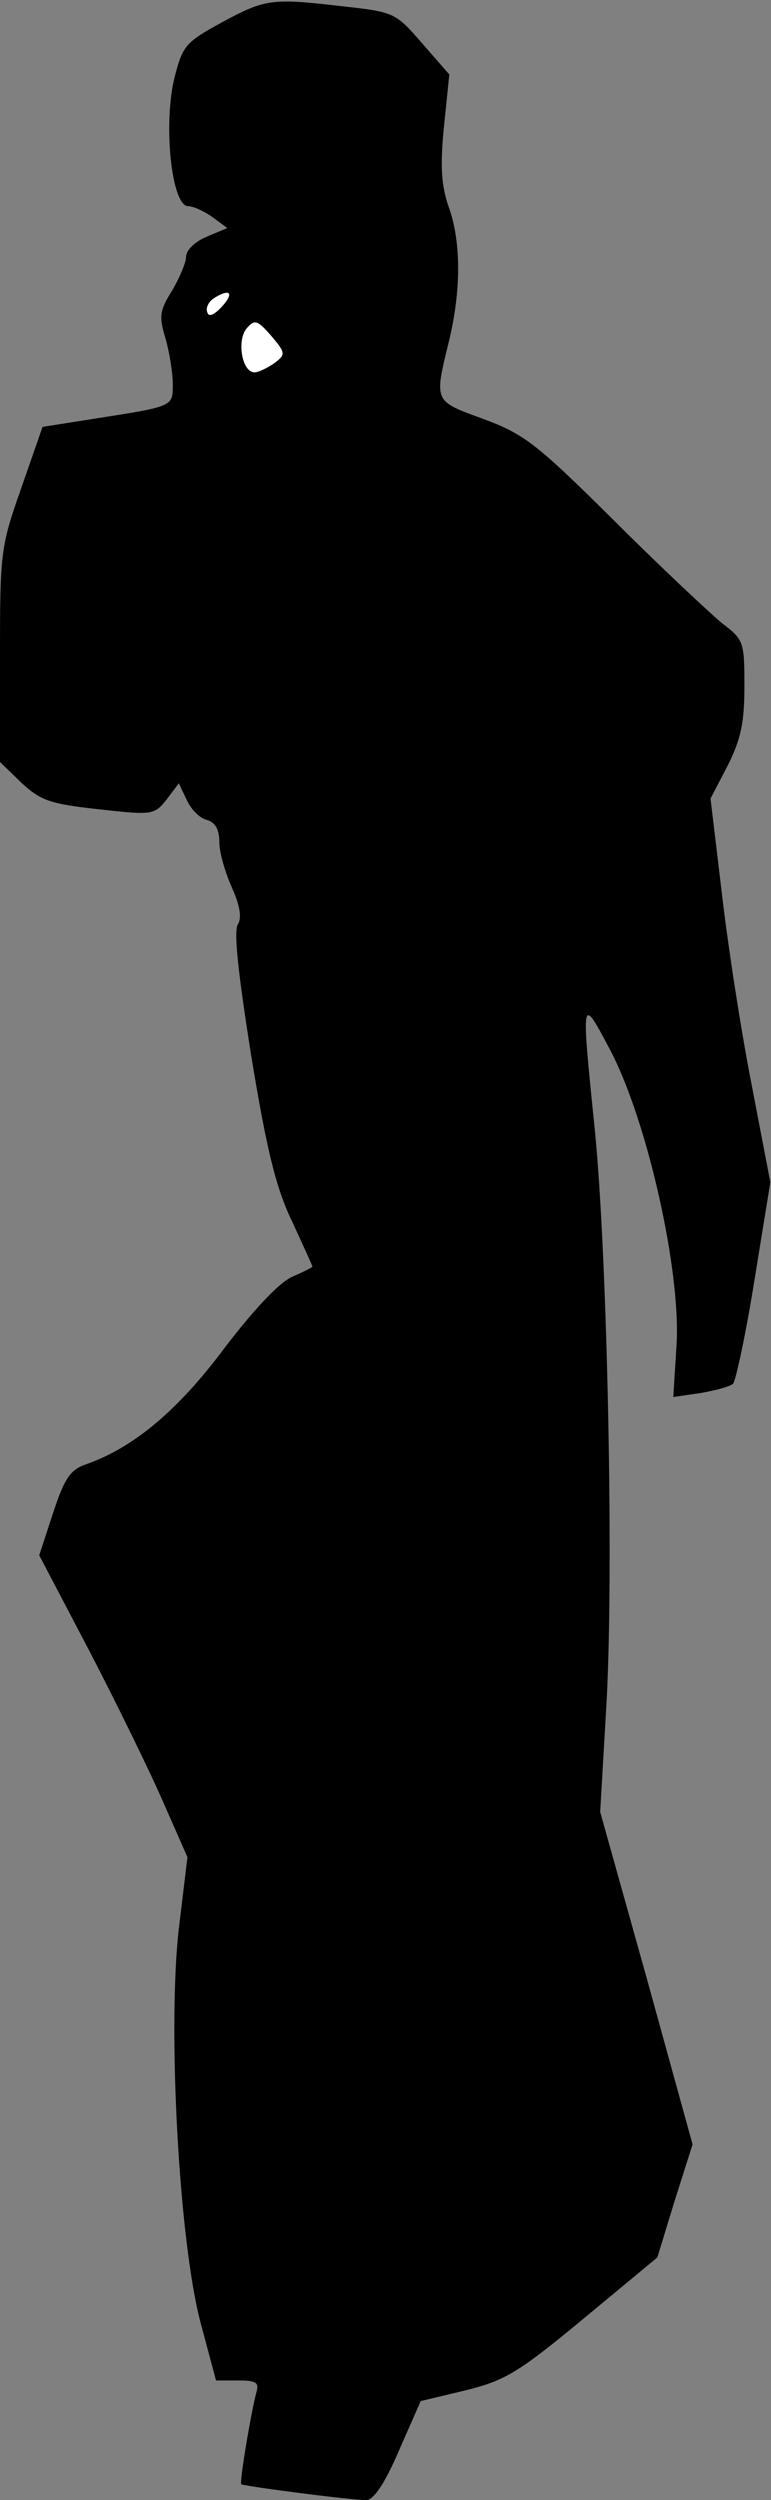 <?xml version="1.0" standalone="no"?>
<!DOCTYPE svg PUBLIC "-//W3C//DTD SVG 20010904//EN"
 "http://www.w3.org/TR/2001/REC-SVG-20010904/DTD/svg10.dtd">
<svg version="1.0" xmlns="http://www.w3.org/2000/svg"
 width="116pt" height="376pt" viewBox="0 0 116 376"
 preserveAspectRatio="xMidYMid meet">
<rect x="0" y="0" width="116" height="376" fill="#808080" stroke="none"/>
<g transform="translate(0,376) scale(0.1,-0.1)"
fill="#000000" stroke="none">
<path fill="#000000" stroke="none" d="M335 3727 c-55 -30 -60 -35 -72 -82
-18 -70 -5 -195 20 -195 7 0 23 -7 36 -16 l23 -17 -31 -13 c-17 -7 -31 -20
-31 -30 0 -9 -10 -32 -21 -51 -19 -30 -20 -39 -10 -72 6 -21 11 -52 11 -69 0
-34 1 -33 -120 -52 l-76 -12 -32 -92 c-31 -88 -32 -96 -32 -252 l0 -160 32
-31 c29 -27 43 -32 116 -40 81 -9 84 -9 103 15 l18 24 12 -25 c6 -14 20 -28
30 -30 13 -4 19 -14 19 -34 0 -15 9 -46 19 -68 12 -27 15 -45 9 -55 -7 -10 1
-78 20 -198 23 -140 37 -198 61 -248 17 -37 31 -67 31 -69 0 -1 -14 -8 -30
-15 -19 -8 -57 -48 -102 -107 -70 -94 -137 -150 -208 -175 -24 -8 -33 -21 -50
-73 l-21 -64 75 -143 c41 -79 91 -181 111 -227 l37 -84 -13 -108 c-17 -149 0
-469 33 -593 l23 -86 33 0 c27 0 32 -3 28 -17 -8 -29 -26 -136 -23 -139 3 -3
165 -24 188 -24 11 0 28 25 49 74 l33 75 67 16 c60 15 79 26 178 108 l111 92
26 85 27 85 -69 250 -70 250 9 155 c12 196 2 680 -17 870 -21 206 -21 204 24
119 55 -106 105 -328 99 -440 l-5 -80 41 6 c23 4 45 10 49 14 4 5 19 74 32
155 l24 148 -28 146 c-16 81 -36 211 -45 289 l-17 142 26 50 c20 40 25 65 25
119 0 67 -1 70 -34 95 -18 15 -92 84 -162 154 -117 116 -135 130 -197 153 -74
27 -74 25 -52 115 19 77 19 152 0 204 -11 32 -13 61 -7 121 l8 78 -41 47 c-39
45 -42 47 -115 55 -111 13 -120 12 -185 -23z"/>
<path fill="#ffffff" stroke="none" d="M334 3299 c-12 -13 -20 -16 -22 -9 -3
7 2 16 9 21 25 16 32 9 13 -12z"/>
<path fill="#ffffff" stroke="none" d="M413 3214 c-10 -7 -24 -14 -30 -14 -19
0 -27 48 -12 66 12 14 16 13 37 -11 22 -26 22 -28 5 -41z"/>
</g>
</svg>
